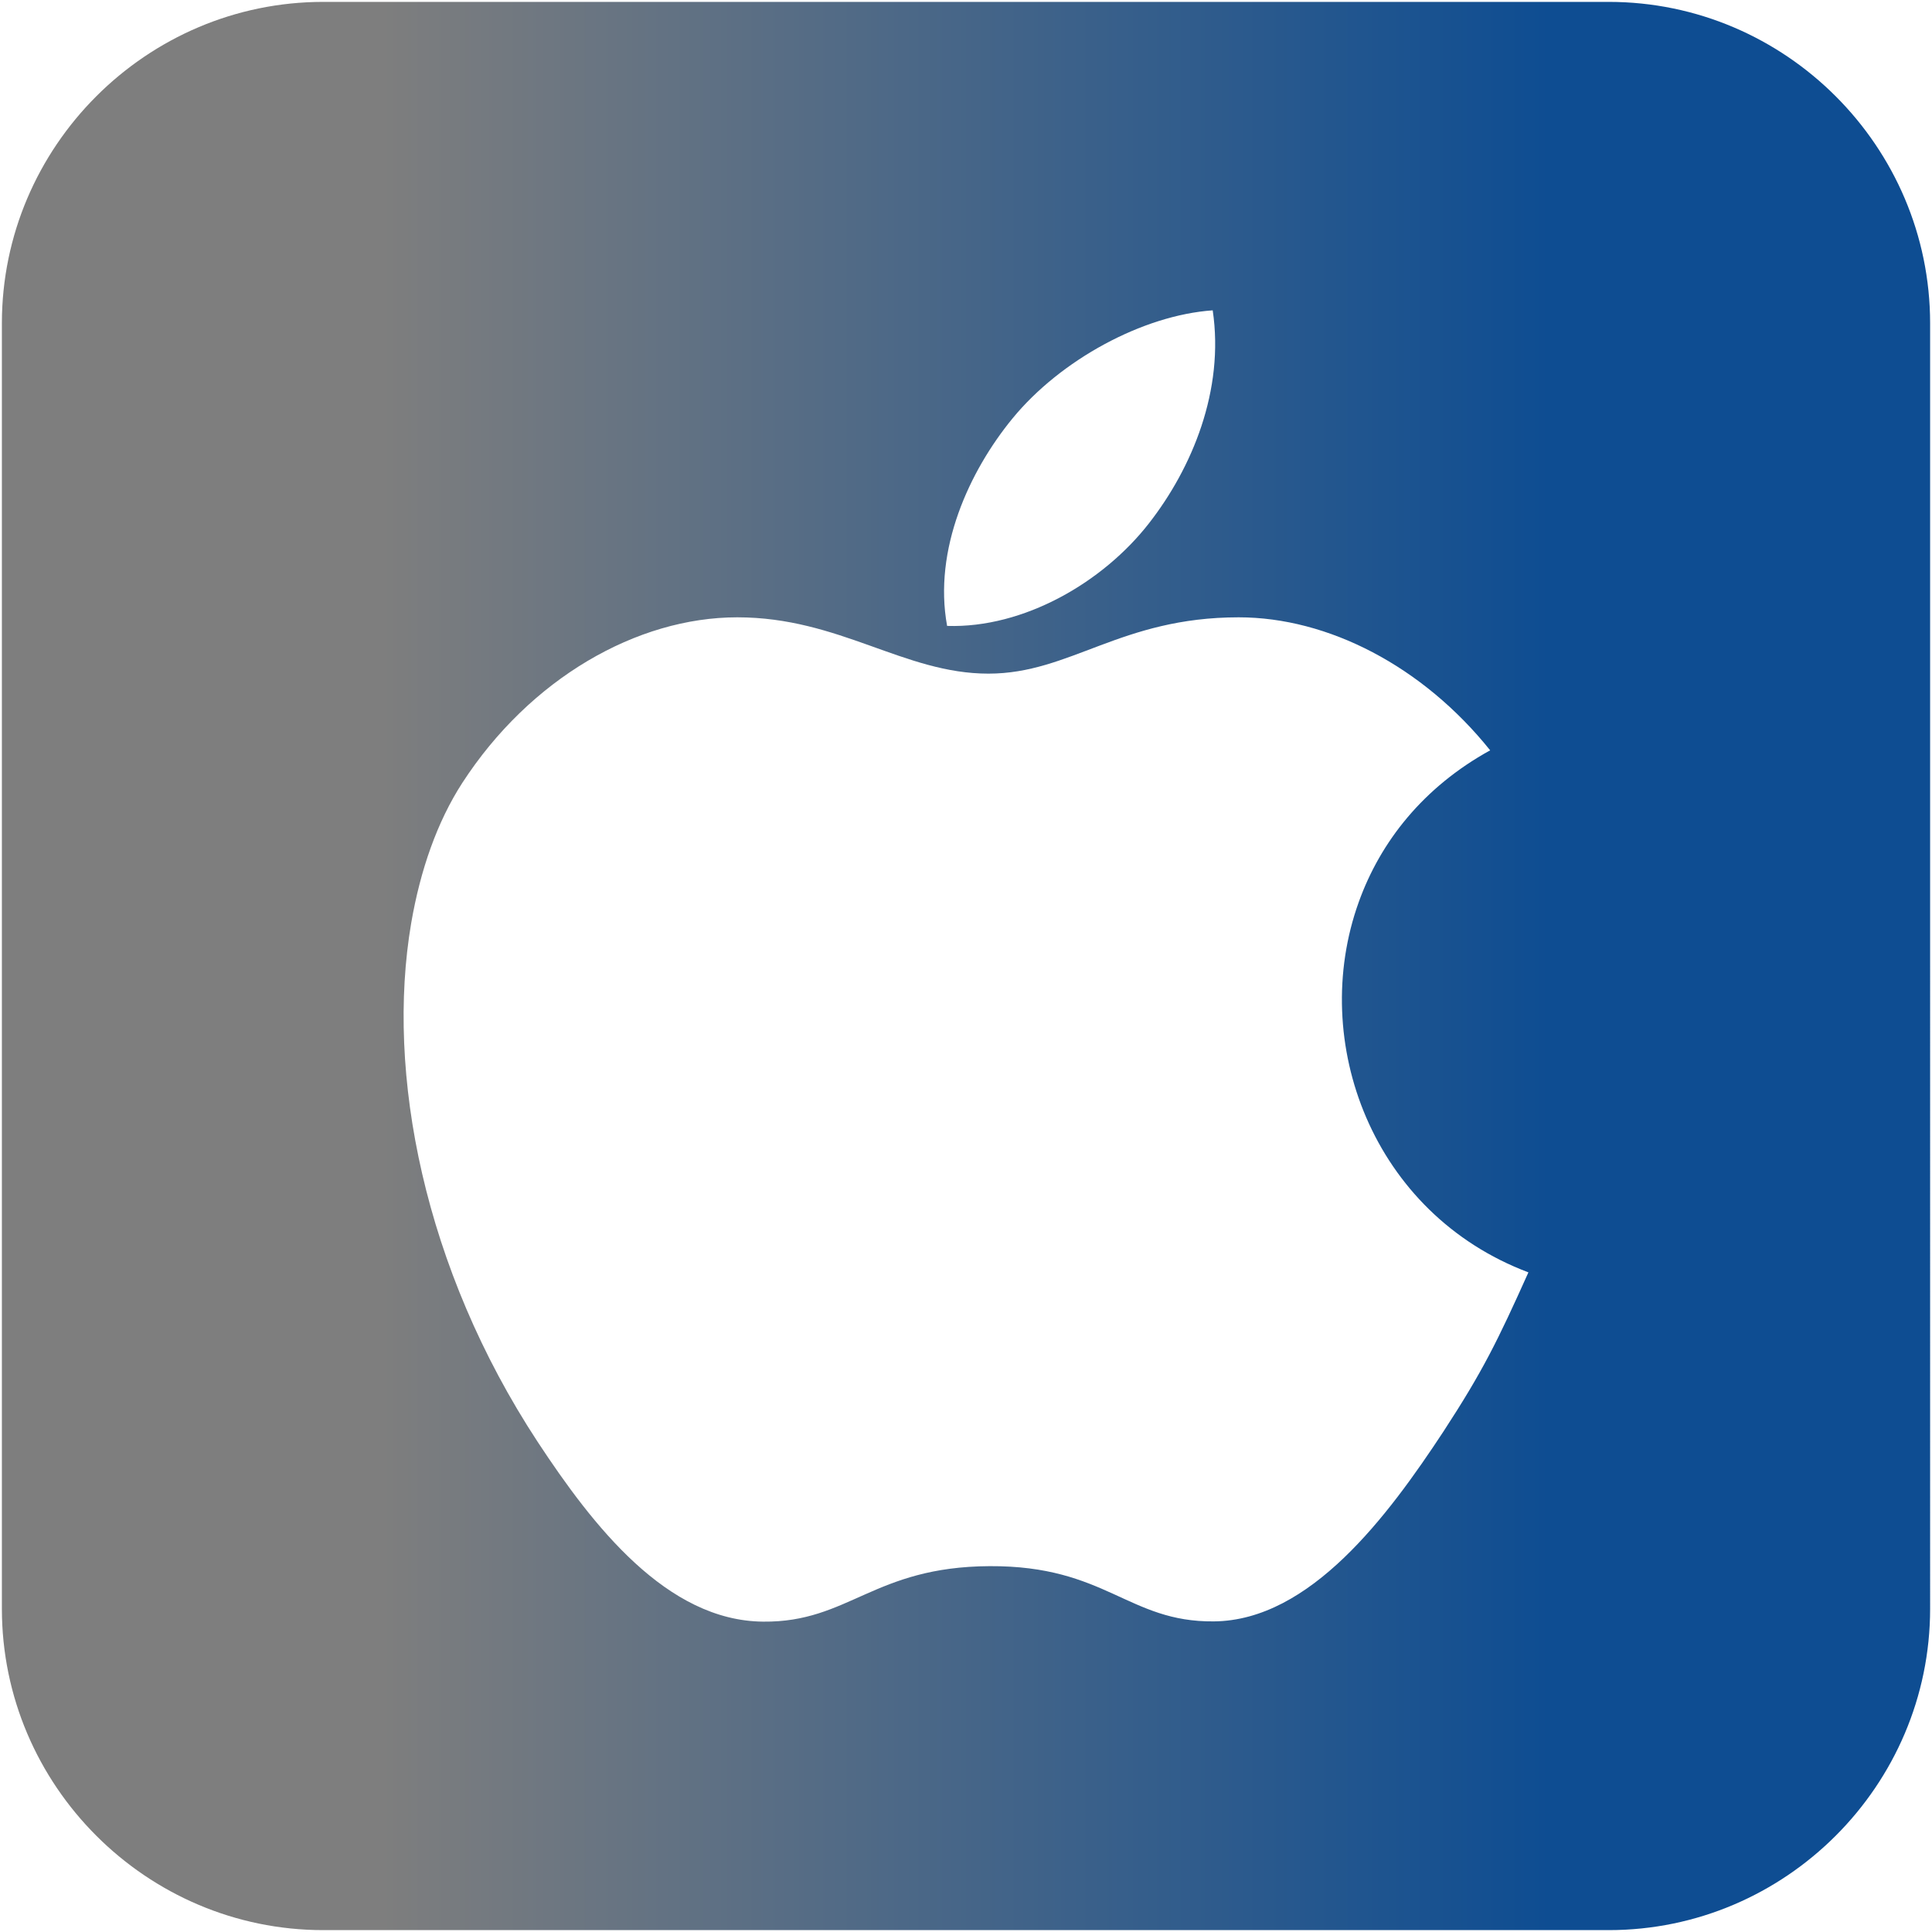 <?xml version="1.0" encoding="iso-8859-1"?>
<!DOCTYPE svg PUBLIC "-//W3C//DTD SVG 1.1//EN" "http://www.w3.org/Graphics/SVG/1.1/DTD/svg11.dtd">
<svg  version="1.1" xmlns="http://www.w3.org/2000/svg" xmlns:xlink="http://www.w3.org/1999/xlink" x="0px" y="0px" width="512px"
	height="512px" viewBox="0 0 512 512" enable-background="new 0 0 512 512" xml:space="preserve">
	<linearGradient id="g0">
		<stop offset="0.2" stop-color="#7e7e7e"/>
		<stop offset="0.8" stop-color="#0E4D92"/>
	</linearGradient>
	<g fill="url(#g0)" id="3e91140ac1bfb9903b91c1b0ca08b5fa"><path display="inline" d="M426.333,0.5H85.667C38.825,0.5,0.5,38.825,0.5,85.667v340.667c0,46.842,38.325,85.167,85.167,85.167
		h340.667c46.842,0,85.167-38.325,85.167-85.167V85.667C511.5,38.825,473.175,0.5,426.333,0.5z M268.347,110.865
		c12.68-15.459,34.44-27.319,53.034-28.621c3.147,21.184-5.498,41.822-16.88,56.421c-12.205,15.684-33.197,27.848-53.506,27.211
		C247.29,145.672,256.842,124.879,268.347,110.865z M382.527,379.367c-14.671,22.306-35.298,50.102-60.848,50.318
		c-22.73,0.225-28.577-14.805-59.425-14.639c-30.796,0.158-37.257,14.93-60.01,14.705c-25.543-0.217-45.095-25.338-59.762-47.645
		c-30.17-45.964-40.281-97.726-33.514-137.471c2.439-14.168,6.914-26.889,13.52-37.121c17.963-27.7,46.289-43.918,72.895-43.918
		c27.132,0,44.141,14.925,66.555,14.925c21.757,0,34.998-14.925,66.328-14.925c23.679,0,48.768,12.945,66.641,35.248
		c-17.687,9.746-29.08,24.188-34.836,40.242c-13.315,37.023,3.668,82.526,44.971,98.104
		C396.92,355.285,392.965,363.369,382.527,379.367z"></path></g></svg>